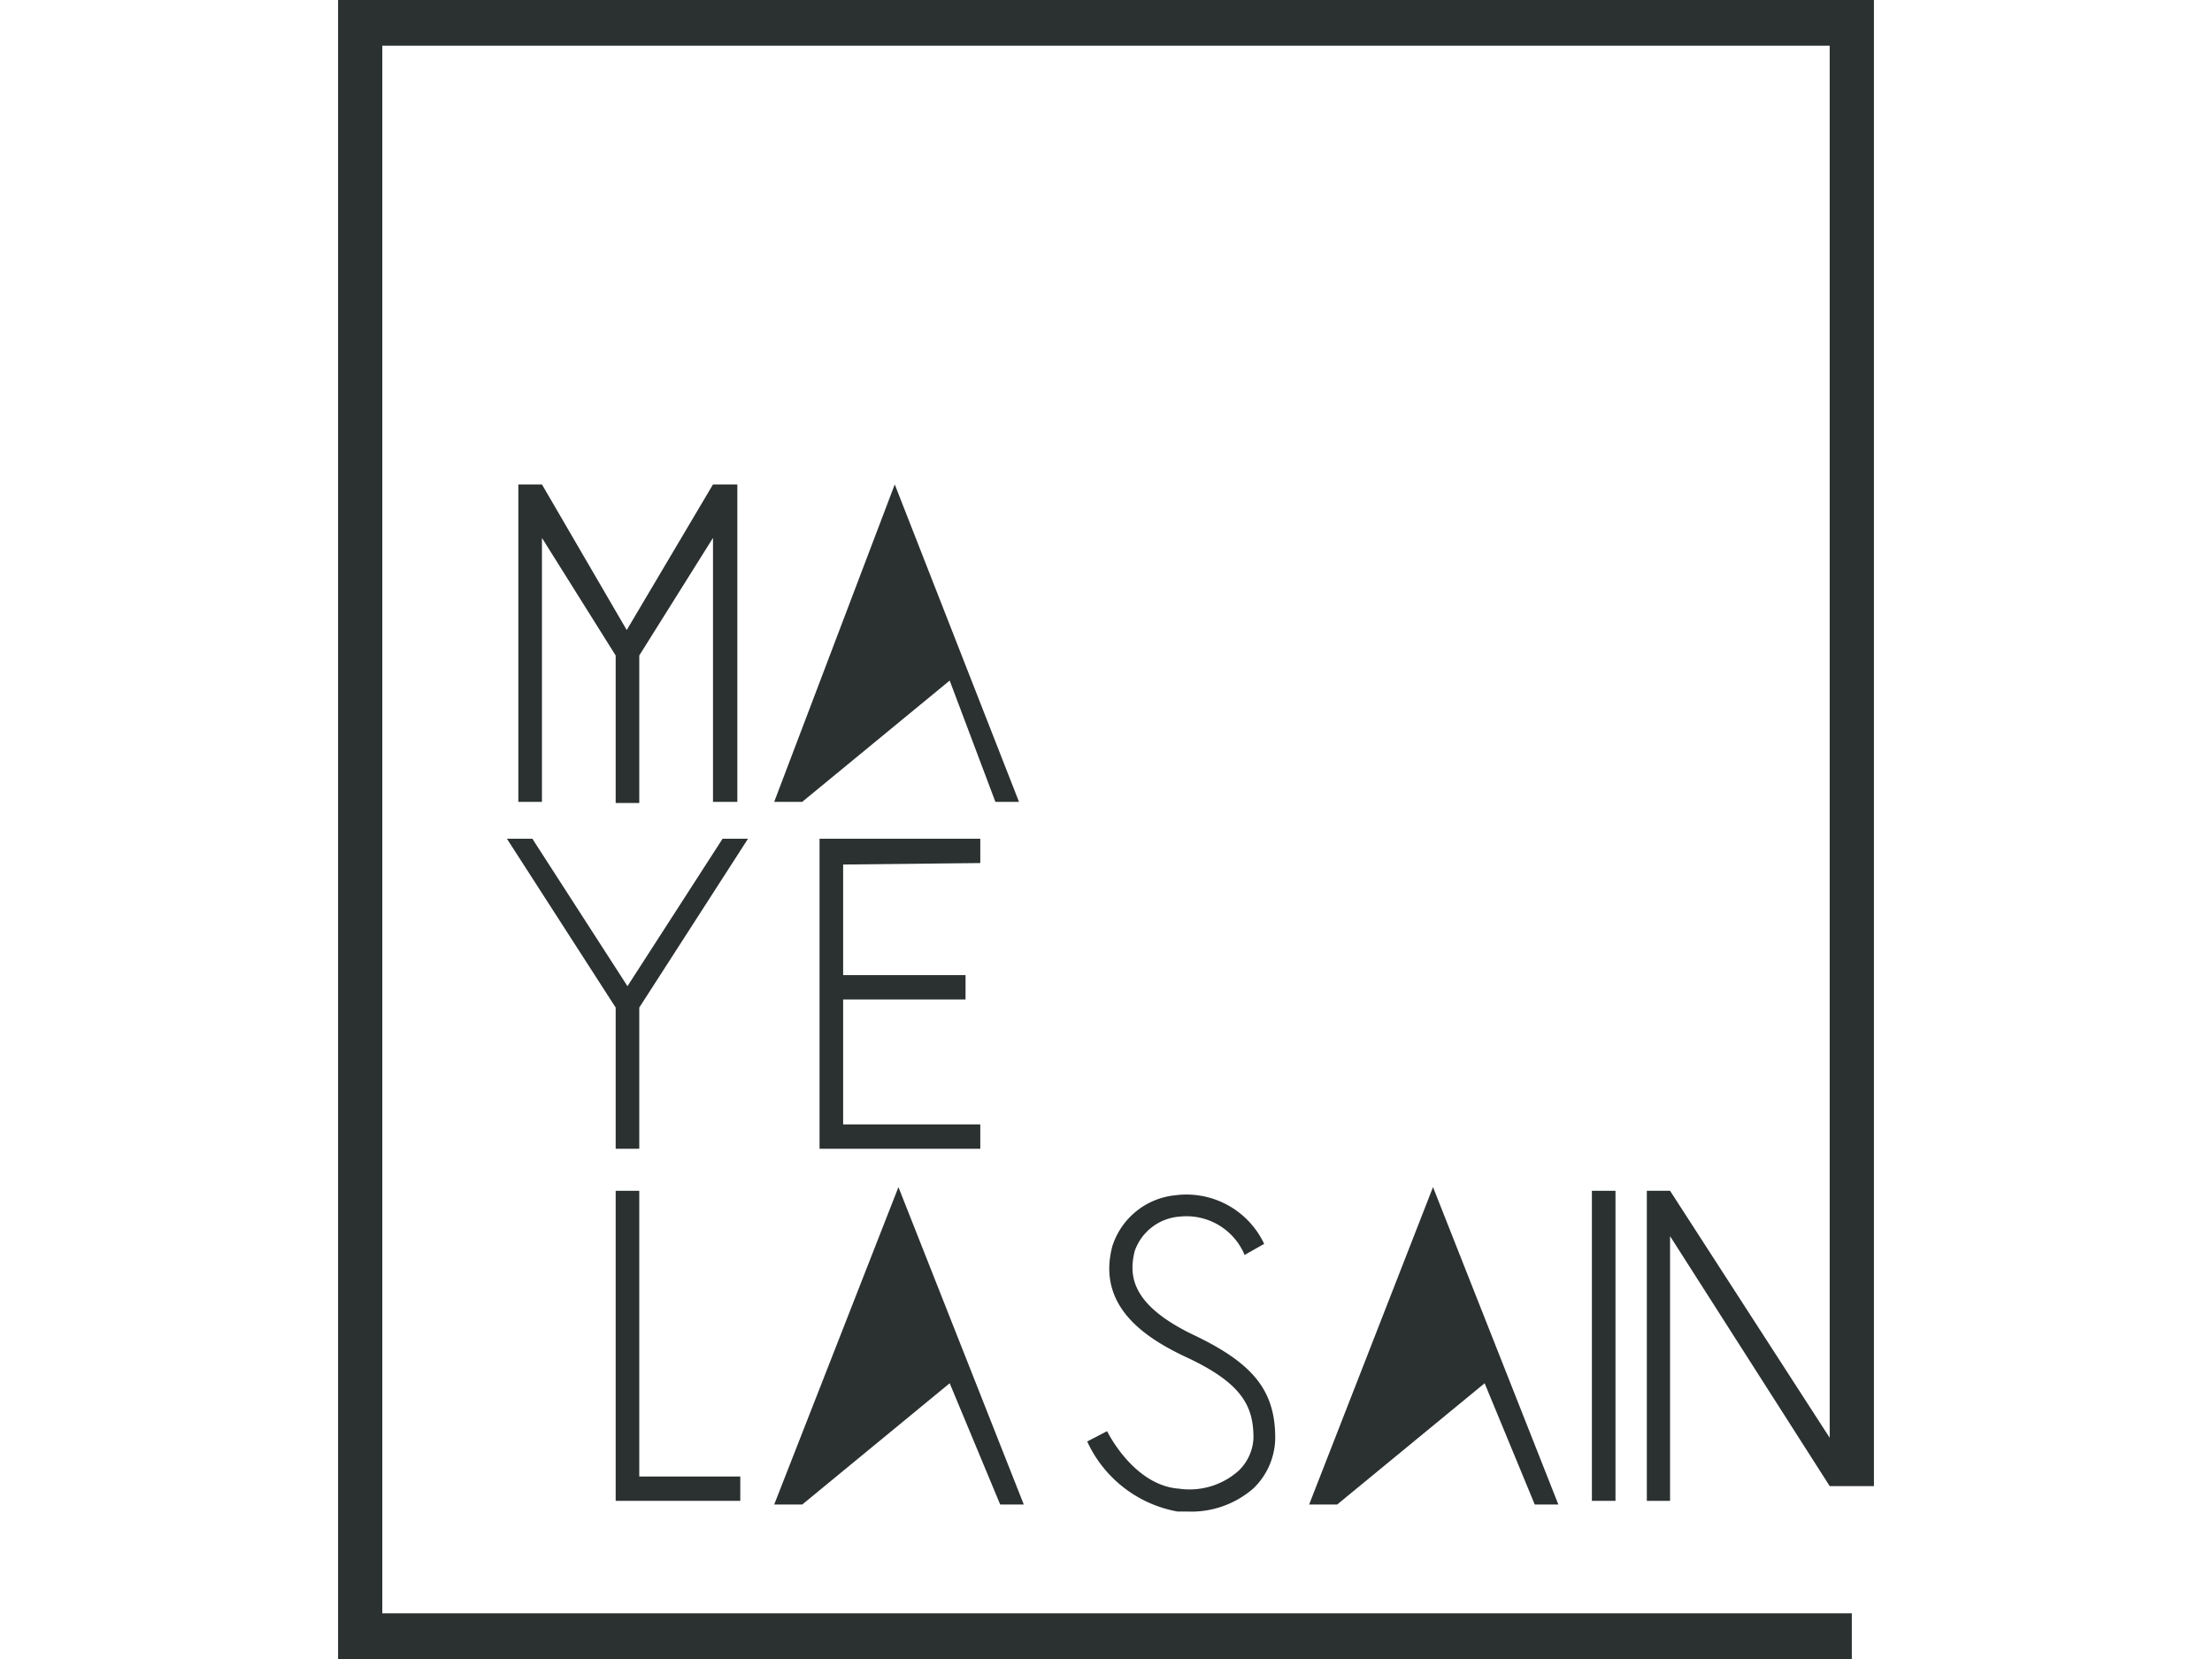 <svg id="Layer_1" data-name="Layer 1" xmlns="http://www.w3.org/2000/svg" viewBox="0 0 60 45"><defs><style>.cls-1{fill:#2b3130;}</style></defs><path class="cls-1" d="M21,21.75h.76l4-3.29L27,21.75h.64l-3.37-8.61Z"/><path class="cls-1" d="M21,40.81h.76l4-3.29,1.37,3.29h.64L24.37,32.2Z"/><path class="cls-1" d="M35.51,40.81h.76l4-3.29,1.36,3.29h.64L38.87,32.2Z"/><path class="cls-1" d="M19.34,13.14,17,17.09,14.7,13.14h-.64v8.61h.64V14.59l2,3.19v4h.64v-4l2-3.19v7.16H20V13.14Z"/><path class="cls-1" d="M43.82,32.3h-.64v8.41h.64Z"/><path class="cls-1" d="M17.34,40.05V32.3H16.7v8.41h3.38v-.66Z"/><path class="cls-1" d="M26.59,23.41v-.66H22.23v8.41h4.36V30.5H22.87V27.11h3.32v-.66H22.87v-3Z"/><path class="cls-1" d="M19.6,22.75l-2.58,4-2.58-4h-.69l2.95,4.58v3.83h.64V27.33l2.95-4.58Z"/><path class="cls-1" d="M45.3,32.3h-.63v8.41h.63V33.53l4.33,6.78h1.2V0H9.17V45H50.23V43.76H10.37V1.24H49.63V39Z"/><path class="cls-1" d="M32.2,41h-.26a3.35,3.35,0,0,1-2.45-1.9l.54-.28s.71,1.47,1.95,1.56a2,2,0,0,0,1.61-.48A1.3,1.3,0,0,0,34,39c0-.85-.3-1.48-1.83-2.19-1.06-.5-2.43-1.35-2-3a2,2,0,0,1,1.72-1.39,2.33,2.33,0,0,1,2.4,1.32l-.53.3A1.71,1.71,0,0,0,32,33a1.4,1.4,0,0,0-1.22.93c-.17.68-.1,1.49,1.68,2.32C34,37,34.59,37.73,34.59,39A1.92,1.92,0,0,1,34,40.37,2.56,2.56,0,0,1,32.2,41Z"/></svg>